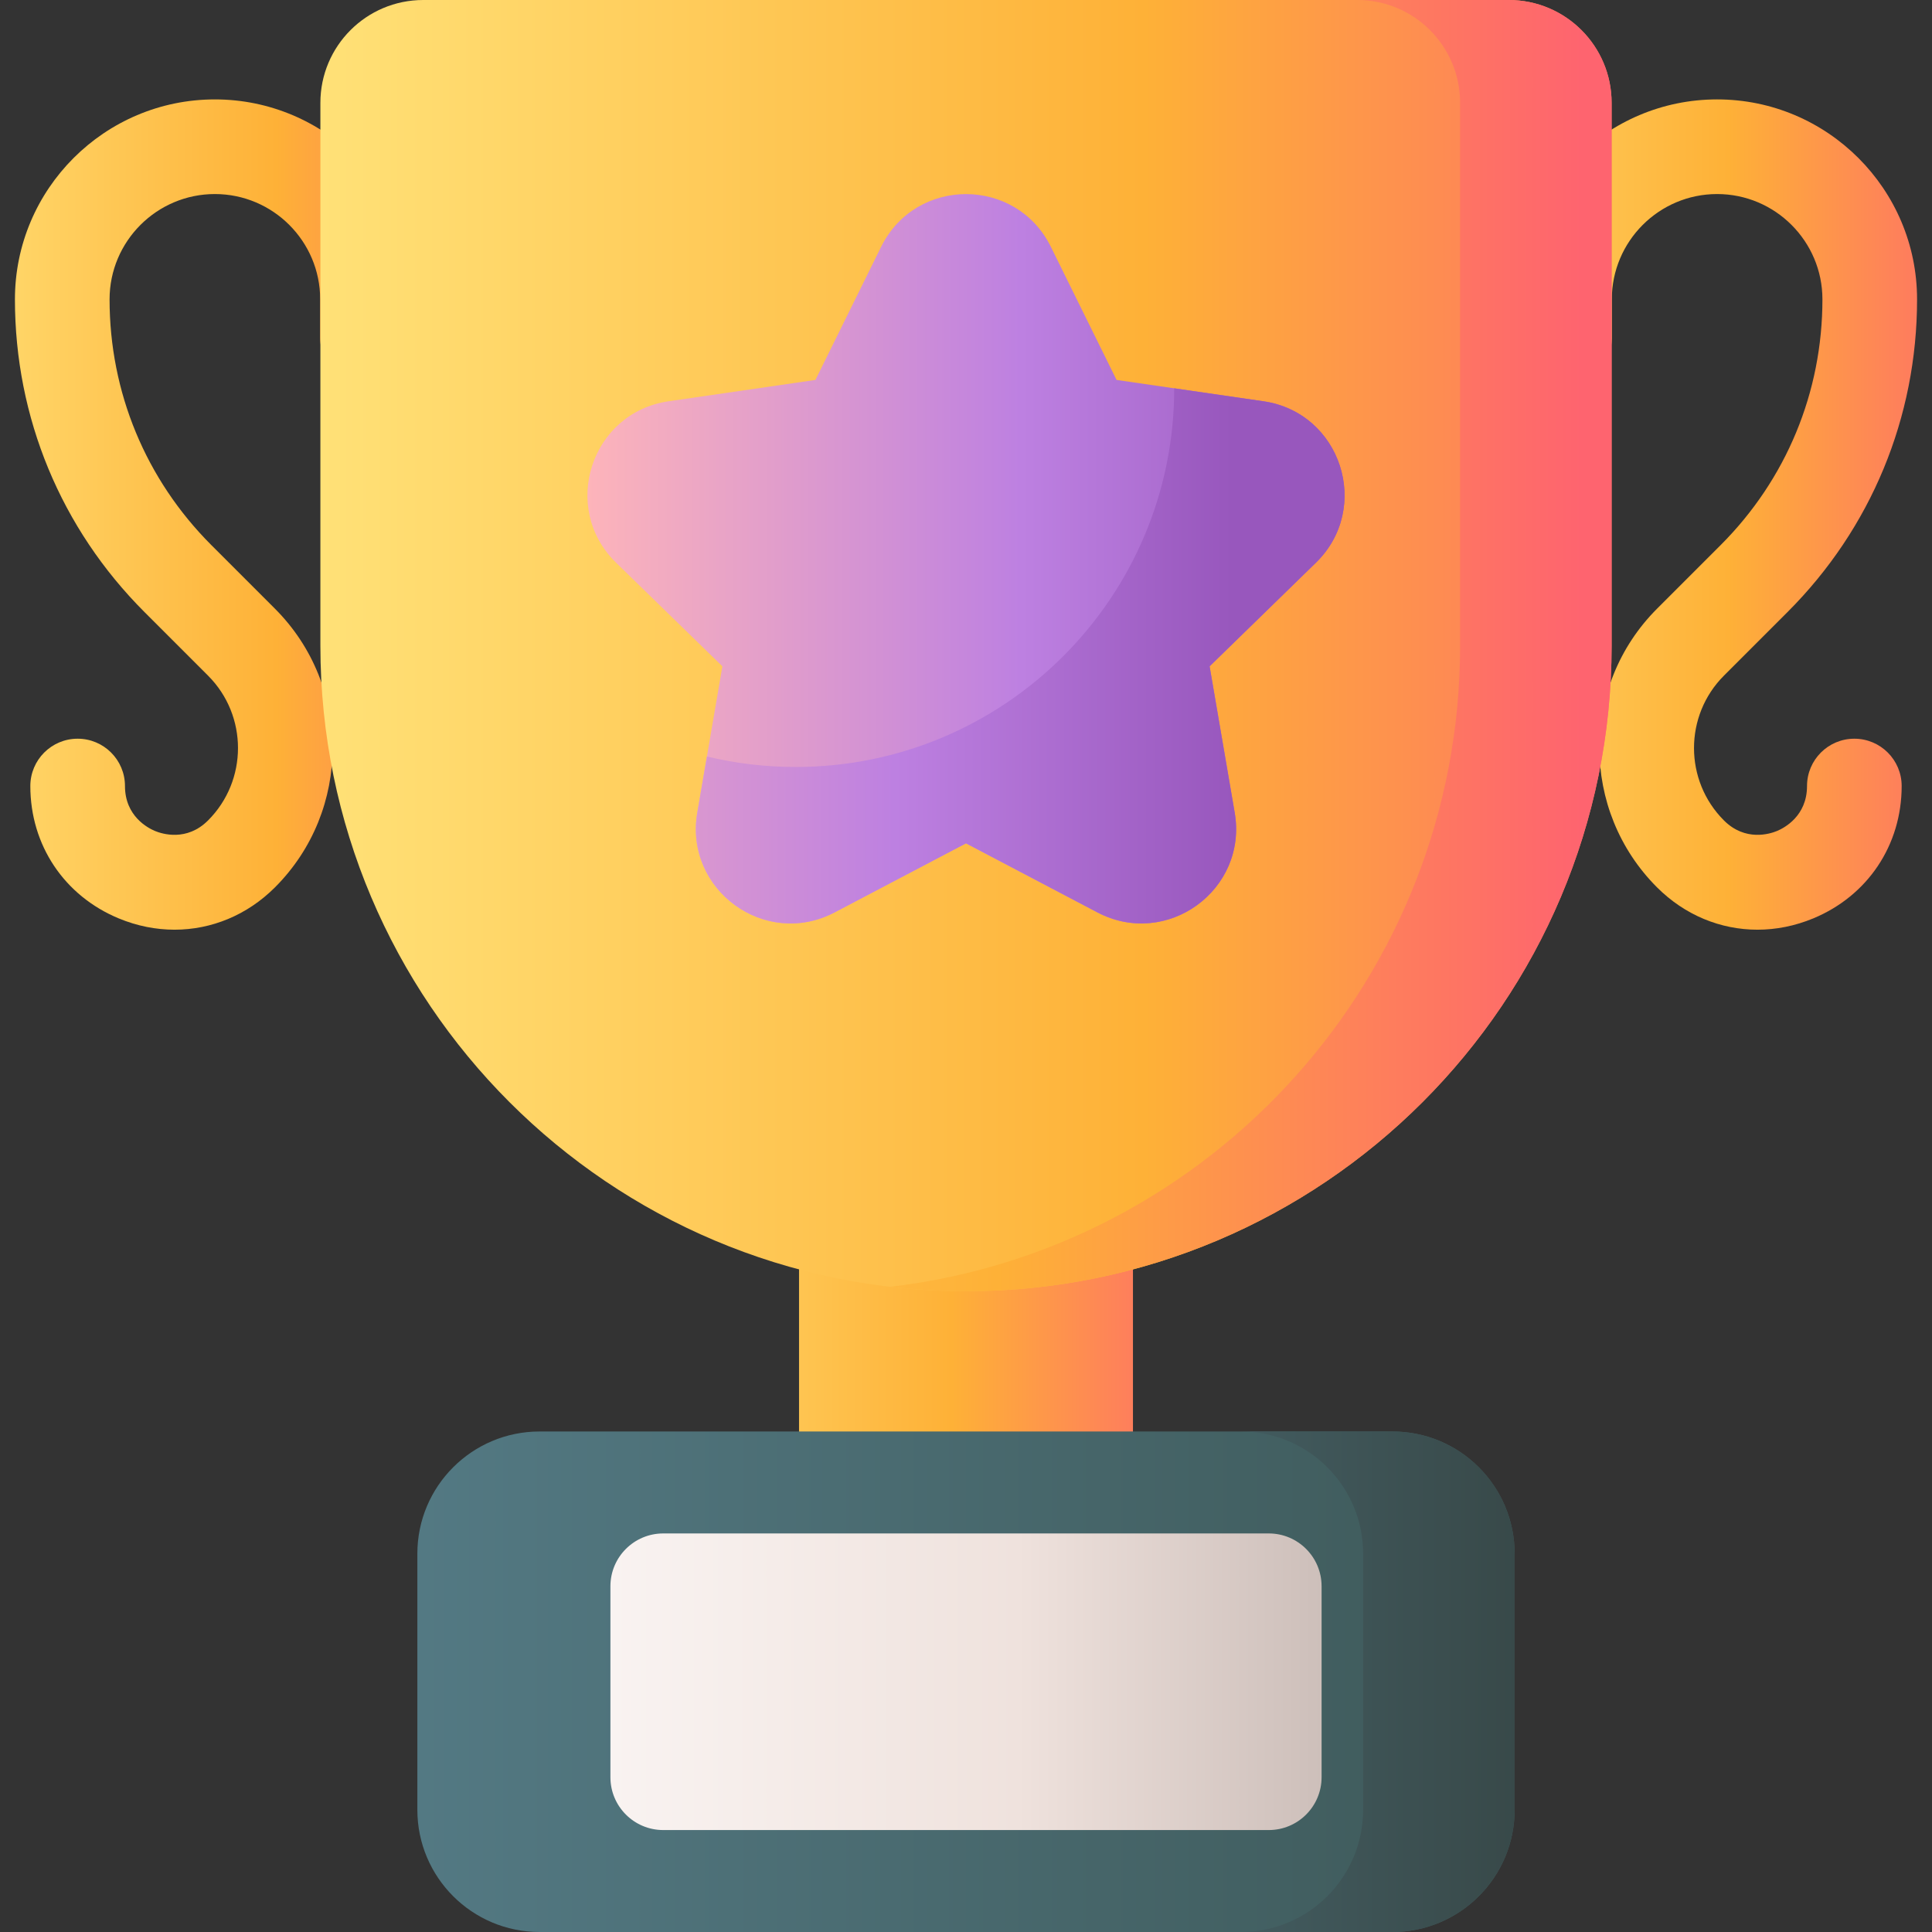 <svg id="Capa_1" enable-background="new 0 0 510.343 510.343" height="512" viewBox="0 0 510.343 510.343" width="512" xmlns="http://www.w3.org/2000/svg" xmlns:xlink="http://www.w3.org/1999/xlink"><rect x="0" y="0" width="510.343" height="510.343" fill="#333333" stroke="none"/><linearGradient id="lg1"><stop offset="0" stop-color="#ffe177"/><stop offset=".573" stop-color="#feb137"/><stop offset="1" stop-color="#fe646f"/></linearGradient><linearGradient id="SVGID_1_" gradientUnits="userSpaceOnUse" x1="153.267" x2="324.449" xlink:href="#lg1" y1="343.762" y2="343.762"/><linearGradient id="SVGID_2_" gradientUnits="userSpaceOnUse" x1="110.247" x2="400.096" y1="444.238" y2="444.238"><stop offset="0" stop-color="#537983"/><stop offset="1" stop-color="#3e5959"/></linearGradient><linearGradient id="SVGID_3_" gradientUnits="userSpaceOnUse" x1="205.764" x2="401.221" y1="444.238" y2="444.238"><stop offset="0" stop-color="#537983"/><stop offset="1" stop-color="#384949"/></linearGradient><linearGradient id="SVGID_4_" gradientUnits="userSpaceOnUse" x1="-19.829" x2="142.199" xlink:href="#lg1" y1="135.921" y2="135.921"/><linearGradient id="SVGID_5_" gradientUnits="userSpaceOnUse" x1="360.171" x2="528.362" xlink:href="#lg1" y1="135.921" y2="135.921"/><linearGradient id="SVGID_6_" gradientUnits="userSpaceOnUse" x1="84.63" x2="464.223" xlink:href="#lg1" y1="170.541" y2="170.541"/><linearGradient id="SVGID_7_" gradientUnits="userSpaceOnUse" x1="55.772" x2="417.953" xlink:href="#lg1" y1="170.541" y2="170.541"/><linearGradient id="SVGID_8_" gradientUnits="userSpaceOnUse" x1="161.242" x2="349.101" y1="444.238" y2="444.238"><stop offset="0" stop-color="#f9f3f1"/><stop offset=".573" stop-color="#efe2dd"/><stop offset="1" stop-color="#cdbfba"/></linearGradient><linearGradient id="lg2"><stop offset="0" stop-color="#fdb4ba"/><stop offset=".573" stop-color="#bd80e1"/><stop offset="1" stop-color="#9857bd"/></linearGradient><linearGradient id="SVGID_9_" gradientUnits="userSpaceOnUse" x1="155.171" x2="355.171" xlink:href="#lg2" y1="147.601" y2="147.601"/><linearGradient id="SVGID_10_" gradientUnits="userSpaceOnUse" x1="116.672" x2="325.632" xlink:href="#lg2" y1="173.253" y2="173.253"/><g><path d="m211.069 421.279v-155.034c0-17.63 14.292-31.923 31.923-31.923h24.359c17.63 0 31.923 14.292 31.923 31.923v155.035c0 17.63-14.292 31.923-31.923 31.923h-24.359c-17.63-.001-31.923-14.293-31.923-31.924z" fill="url(#SVGID_1_)"/><path d="m367.806 510.343h-225.27c-17.833 0-32.29-14.457-32.29-32.29v-67.631c0-17.833 14.457-32.29 32.29-32.29h225.27c17.833 0 32.29 14.457 32.29 32.29v67.631c0 17.833-14.457 32.29-32.29 32.29z" fill="url(#SVGID_2_)"/><path d="m367.806 378.132h-40.02c17.833 0 32.29 14.457 32.29 32.29v67.631c0 17.833-14.457 32.29-32.29 32.29h40.02c17.833 0 32.29-14.457 32.29-32.29v-67.631c0-17.833-14.457-32.29-32.29-32.29z" fill="url(#SVGID_3_)"/><path d="m46.107 245.583c-4.911 0-9.896-.977-14.726-2.978-14.415-5.971-23.369-19.372-23.369-34.973 0-6.903 5.597-12.5 12.5-12.5 6.904 0 12.5 5.597 12.5 12.5 0 7.97 6.074 11.105 7.936 11.876 1.862.772 8.373 2.849 14.008-2.787 10.545-10.545 10.545-27.704 0-38.25l-16.8-16.8c-22.062-22.061-34.212-51.395-34.212-82.596 0-29.123 23.693-52.816 52.816-52.816s52.816 23.693 52.816 52.816v10.096c0 6.903-5.597 12.5-12.5 12.5-6.904 0-12.5-5.597-12.5-12.5v-10.096c0-15.338-12.478-27.816-27.816-27.816s-27.816 12.478-27.816 27.816c0 24.523 9.55 47.579 26.891 64.919l16.8 16.8c20.293 20.293 20.293 53.312 0 73.605-7.336 7.336-16.783 11.184-26.528 11.184z" fill="url(#SVGID_4_)"/><path d="m464.235 245.583c4.911 0 9.896-.977 14.726-2.978 14.415-5.971 23.369-19.372 23.369-34.973 0-6.903-5.597-12.5-12.5-12.5-6.904 0-12.5 5.597-12.5 12.5 0 7.97-6.074 11.105-7.936 11.876-1.862.772-8.373 2.849-14.008-2.787-10.545-10.545-10.545-27.704 0-38.25l16.8-16.8c22.063-22.063 34.213-51.396 34.213-82.597 0-29.123-23.693-52.816-52.816-52.816s-52.816 23.693-52.816 52.816v10.096c0 6.903 5.597 12.5 12.5 12.5 6.904 0 12.5-5.597 12.5-12.5v-10.095c0-15.338 12.478-27.816 27.816-27.816s27.816 12.478 27.816 27.816c0 24.523-9.55 47.579-26.891 64.919l-16.8 16.8c-20.293 20.293-20.293 53.312 0 73.605 7.335 7.336 16.783 11.184 26.527 11.184z" fill="url(#SVGID_5_)"/><path d="m255.171 341.082c-94.188 0-170.541-76.354-170.541-170.541v-143.372c0-15.005 12.164-27.169 27.169-27.169h286.745c15.005 0 27.169 12.164 27.169 27.169v143.372c0 94.188-76.354 170.541-170.542 170.541z" fill="url(#SVGID_6_)"/><path d="m398.544 0h-40.02c15.005 0 27.169 12.164 27.169 27.169v143.372c0 87.417-65.775 159.459-150.531 169.366 6.565.767 13.239 1.175 20.01 1.175 94.187 0 170.541-76.354 170.541-170.541v-143.372c0-15.005-12.164-27.169-27.169-27.169z" fill="url(#SVGID_7_)"/><path d="m335.146 483.413h-159.949c-7.707 0-13.955-6.248-13.955-13.955v-50.441c0-7.707 6.248-13.955 13.955-13.955h159.949c7.707 0 13.955 6.248 13.955 13.955v50.441c0 7.707-6.248 13.955-13.955 13.955z" fill="url(#SVGID_8_)"/><g><path d="m277.594 65.209 17.348 35.152 38.792 5.637c20.51 2.98 28.699 28.185 13.858 42.651l-28.07 27.362 6.626 38.635c3.503 20.427-17.937 36.004-36.281 26.36l-34.697-18.241-34.697 18.241c-18.344 9.644-39.785-5.933-36.281-26.36l6.626-38.635-28.07-27.362c-14.841-14.466-6.652-39.671 13.858-42.651l38.792-5.637 17.348-35.152c9.175-18.585 35.676-18.585 44.848 0z" fill="url(#SVGID_9_)"/><path d="m333.735 105.997-23.564-3.424v.028c0 55.228-44.772 100-100 100-8.072 0-15.919-.963-23.437-2.769l-2.541 14.813c-3.503 20.427 17.937 36.004 36.281 26.36l34.697-18.241 34.697 18.241c18.344 9.644 39.785-5.933 36.281-26.36l-6.626-38.635 28.07-27.362c14.841-14.466 6.651-39.671-13.858-42.651z" fill="url(#SVGID_10_)"/></g></g></svg>